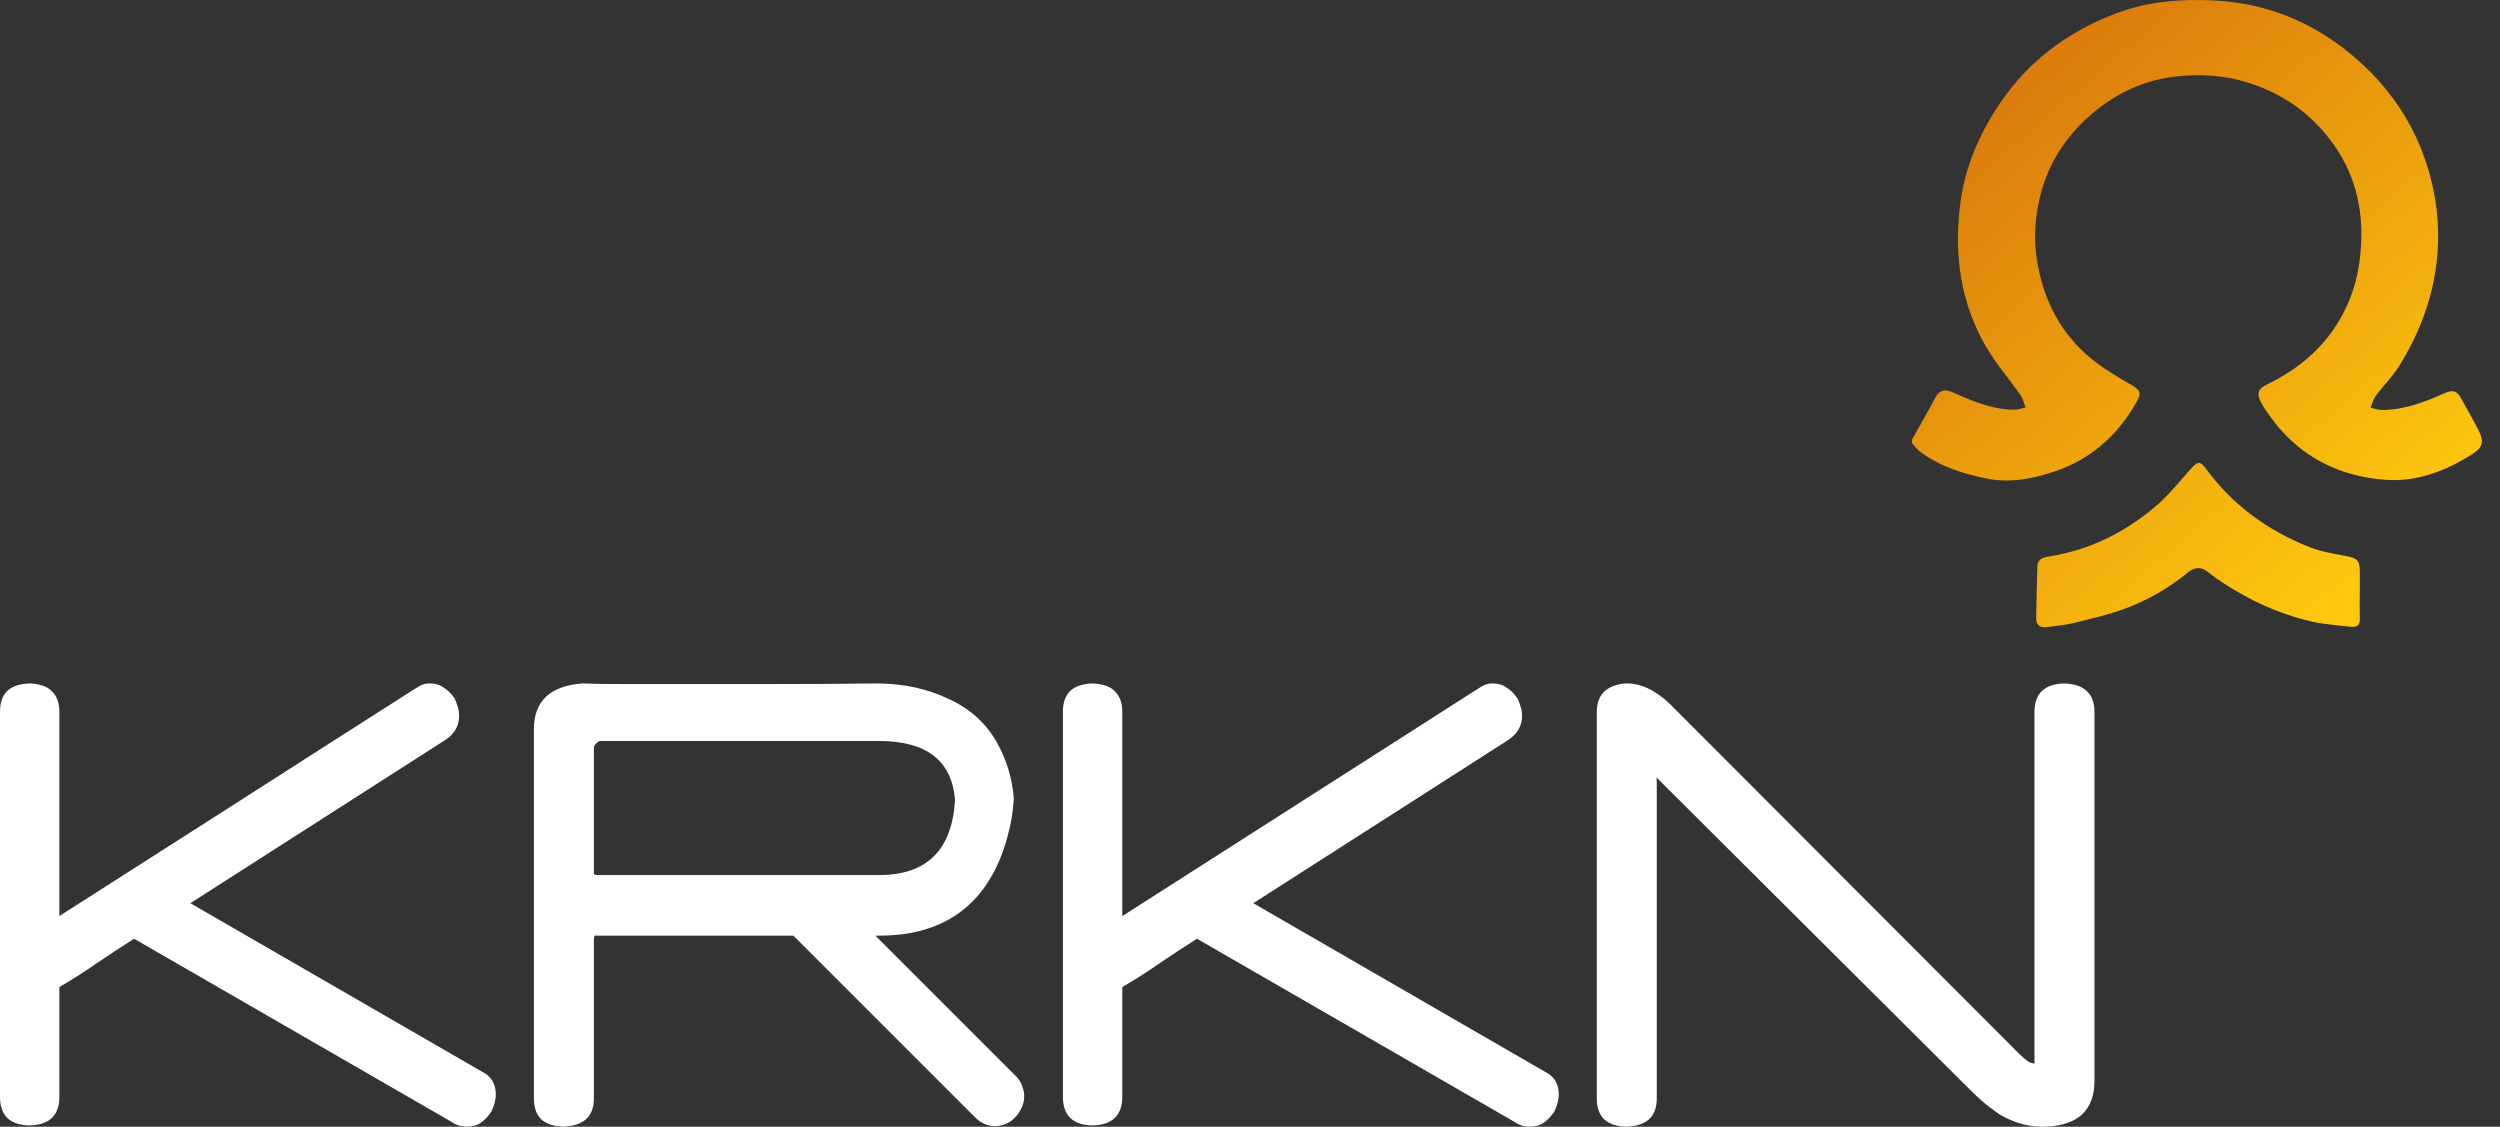 <svg width="71" height="32" viewBox="0 0 71 32" fill="none" xmlns="http://www.w3.org/2000/svg">
<rect x="0" y="0" width="71" height="32" fill="#333333" stroke="none"/>
<path fill-rule="evenodd" clip-rule="evenodd" d="M45.54 31.771C45.679 31.91 45.888 31.985 46.166 31.997H46.2C46.769 31.974 47.052 31.707 47.052 31.197V22.227C47.052 22.145 47.047 22.093 47.035 22.07L55.919 30.919C56.081 31.081 56.238 31.226 56.388 31.354C56.539 31.47 56.672 31.568 56.788 31.649C57.217 31.904 57.663 32.02 58.127 31.997C59.031 31.951 59.483 31.516 59.483 30.693V20.227C59.483 19.706 59.199 19.433 58.631 19.41C58.063 19.422 57.779 19.694 57.779 20.227V30.154V30.189C57.779 30.201 57.785 30.206 57.797 30.206C57.727 30.206 57.657 30.183 57.588 30.137C57.519 30.09 57.437 30.021 57.345 29.928L47.417 19.984C47 19.59 46.583 19.398 46.166 19.41C45.621 19.456 45.349 19.729 45.349 20.227V31.197C45.349 31.441 45.412 31.632 45.54 31.771ZM44.269 31.093C44.269 30.78 44.136 30.56 43.869 30.433L35.594 25.651L42.843 21.01C43.098 20.836 43.226 20.61 43.226 20.331C43.226 20.239 43.214 20.158 43.191 20.088C43.168 20.007 43.139 19.926 43.104 19.845C43.011 19.706 42.907 19.601 42.791 19.532C42.687 19.451 42.554 19.41 42.391 19.41C42.31 19.41 42.241 19.422 42.183 19.445C42.125 19.468 42.061 19.503 41.992 19.549C40.265 20.65 38.578 21.728 36.932 22.783C35.286 23.838 33.6 24.916 31.873 26.017V20.21C31.873 19.966 31.804 19.775 31.665 19.636C31.537 19.497 31.323 19.422 31.021 19.41C30.732 19.422 30.517 19.497 30.378 19.636C30.251 19.775 30.187 19.966 30.187 20.21V31.145C30.187 31.678 30.465 31.951 31.021 31.962C31.589 31.951 31.873 31.678 31.873 31.145V28.033C32.267 27.802 32.621 27.576 32.934 27.355C33.258 27.135 33.612 26.903 33.994 26.66L43.035 31.875L43 31.858C43.139 31.951 43.284 31.997 43.434 31.997C43.597 31.997 43.73 31.962 43.834 31.893C43.95 31.812 44.055 31.702 44.147 31.562C44.228 31.377 44.269 31.221 44.269 31.093ZM16.953 26.573C16.895 26.55 16.866 26.584 16.866 26.677V31.197C16.866 31.707 16.576 31.974 15.996 31.997C15.707 31.986 15.492 31.91 15.353 31.771C15.226 31.632 15.162 31.441 15.162 31.197V20.714C15.162 19.914 15.62 19.48 16.535 19.41C16.802 19.422 17.178 19.427 17.665 19.427H19.473H21.89C22.806 19.427 23.831 19.422 24.967 19.41C25.697 19.422 26.352 19.567 26.932 19.845C27.523 20.111 27.975 20.511 28.288 21.044C28.578 21.543 28.746 22.087 28.792 22.679C28.769 23.061 28.711 23.415 28.618 23.739C28.537 24.052 28.433 24.342 28.305 24.608C27.679 25.918 26.567 26.573 24.967 26.573H24.863L28.879 30.589C28.96 30.682 29.012 30.774 29.035 30.867C29.07 30.948 29.088 31.035 29.088 31.128C29.088 31.337 29.006 31.534 28.844 31.719C28.682 31.893 28.485 31.98 28.253 31.98C28.044 31.98 27.859 31.899 27.697 31.736L22.533 26.573H16.953ZM24.967 24.852C26.323 24.852 27.042 24.139 27.123 22.713C27.03 21.601 26.312 21.044 24.967 21.044H17.022C16.987 21.067 16.953 21.096 16.918 21.131C16.883 21.154 16.866 21.195 16.866 21.253V24.782C16.854 24.829 16.895 24.852 16.987 24.852H24.967ZM14.082 31.093C14.082 30.78 13.949 30.56 13.682 30.432L5.407 25.651L12.657 21.009C12.912 20.836 13.039 20.61 13.039 20.331C13.039 20.239 13.027 20.157 13.004 20.088C12.981 20.007 12.952 19.926 12.917 19.845C12.825 19.706 12.72 19.601 12.604 19.532C12.5 19.451 12.367 19.41 12.205 19.41C12.123 19.41 12.054 19.422 11.996 19.445C11.938 19.468 11.874 19.503 11.805 19.549C10.078 20.65 8.391 21.728 6.746 22.783C5.1 23.837 3.413 24.915 1.686 26.016V20.21C1.686 19.966 1.617 19.775 1.478 19.636C1.35 19.497 1.136 19.422 0.835 19.41C0.545 19.422 0.33 19.497 0.191 19.636C0.064 19.775 0 19.966 0 20.21V31.145C0 31.678 0.278 31.951 0.835 31.962C1.402 31.951 1.686 31.678 1.686 31.145V28.033C2.08 27.801 2.434 27.575 2.747 27.355C3.071 27.135 3.425 26.903 3.807 26.66L12.848 31.875L12.813 31.858C12.952 31.951 13.097 31.997 13.248 31.997C13.41 31.997 13.543 31.962 13.648 31.893C13.764 31.812 13.868 31.701 13.96 31.562C14.042 31.377 14.082 31.221 14.082 31.093Z" fill="white"/>
<path d="M54.303 12.482C54.522 12.088 54.75 11.698 54.959 11.3C55.083 11.066 55.244 11.046 55.465 11.145C56.02 11.394 56.58 11.633 57.202 11.635C57.31 11.635 57.418 11.594 57.526 11.572C57.479 11.455 57.452 11.323 57.382 11.222C57.055 10.752 56.674 10.316 56.39 9.823C55.685 8.599 55.497 7.254 55.66 5.872C55.797 4.702 56.267 3.649 56.966 2.698C57.776 1.597 58.85 0.851 60.11 0.375C61.013 0.034 61.965 -0.038 62.926 0.016C64.49 0.105 65.838 0.699 67 1.741C67.996 2.633 68.678 3.725 69.019 5.01C69.241 5.846 69.305 6.698 69.183 7.579C69.041 8.613 68.671 9.537 68.13 10.404C67.945 10.701 67.687 10.952 67.476 11.235C67.404 11.333 67.373 11.461 67.323 11.576C67.429 11.6 67.536 11.644 67.642 11.644C68.283 11.645 68.866 11.414 69.438 11.163C69.657 11.066 69.784 11.101 69.892 11.306C70.041 11.587 70.204 11.86 70.352 12.142C70.578 12.573 70.525 12.712 70.12 12.957C69.395 13.396 68.612 13.686 67.767 13.627C66.398 13.533 65.264 12.946 64.455 11.804C64.373 11.689 64.291 11.573 64.225 11.448C64.074 11.166 64.119 11.046 64.406 10.906C65.489 10.38 66.301 9.594 66.747 8.459C66.936 7.978 67.024 7.485 67.054 6.964C67.118 5.863 66.855 4.87 66.197 3.996C65.599 3.201 64.818 2.656 63.857 2.351C63.173 2.133 62.48 2.096 61.787 2.174C60.885 2.275 60.083 2.652 59.391 3.25C58.637 3.9 58.127 4.713 57.915 5.678C57.8 6.205 57.754 6.743 57.837 7.308C57.999 8.407 58.438 9.34 59.259 10.072C59.616 10.391 60.038 10.646 60.455 10.887C60.805 11.09 60.843 11.14 60.64 11.486C60.111 12.39 59.355 13.048 58.372 13.382C57.74 13.597 57.082 13.733 56.376 13.582C55.699 13.439 55.071 13.236 54.519 12.819C54.437 12.758 54.374 12.668 54.303 12.591C54.303 12.556 54.303 12.52 54.303 12.485V12.482Z" fill="url(#paint0_linear_127_45358)"/>
<path d="M67.016 16.854C67.016 17.093 67.012 17.332 67.019 17.571C67.023 17.743 66.947 17.821 66.779 17.802C66.421 17.759 66.058 17.738 65.707 17.663C64.901 17.488 64.149 17.17 63.442 16.746C63.193 16.597 62.947 16.436 62.72 16.255C62.51 16.087 62.33 16.1 62.132 16.262C61.594 16.7 60.996 17.045 60.349 17.286C59.875 17.461 59.376 17.574 58.884 17.695C58.638 17.756 58.382 17.774 58.129 17.809C57.926 17.838 57.824 17.74 57.827 17.542C57.834 17.055 57.847 16.568 57.862 16.081C57.87 15.854 58.061 15.823 58.219 15.798C59.345 15.617 60.332 15.128 61.194 14.402C61.582 14.075 61.903 13.667 62.245 13.287C62.41 13.104 62.49 13.095 62.634 13.292C63.395 14.334 64.396 15.066 65.587 15.537C65.918 15.668 66.281 15.726 66.633 15.793C66.948 15.854 67.017 15.915 67.019 16.242C67.019 16.447 67.019 16.65 67.019 16.855H67.016V16.854Z" fill="url(#paint1_linear_127_45358)"/>
<defs>
<linearGradient id="paint0_linear_127_45358" x1="56.105" y1="3.464" x2="67.168" y2="16.424" gradientUnits="userSpaceOnUse">
<stop stop-color="#DB7C0C"/>
<stop offset="1" stop-color="#FDC80E"/>
</linearGradient>
<linearGradient id="paint1_linear_127_45358" x1="56.105" y1="3.464" x2="67.168" y2="16.424" gradientUnits="userSpaceOnUse">
<stop stop-color="#DB7C0C"/>
<stop offset="1" stop-color="#FDC80E"/>
</linearGradient>
</defs>
</svg>
